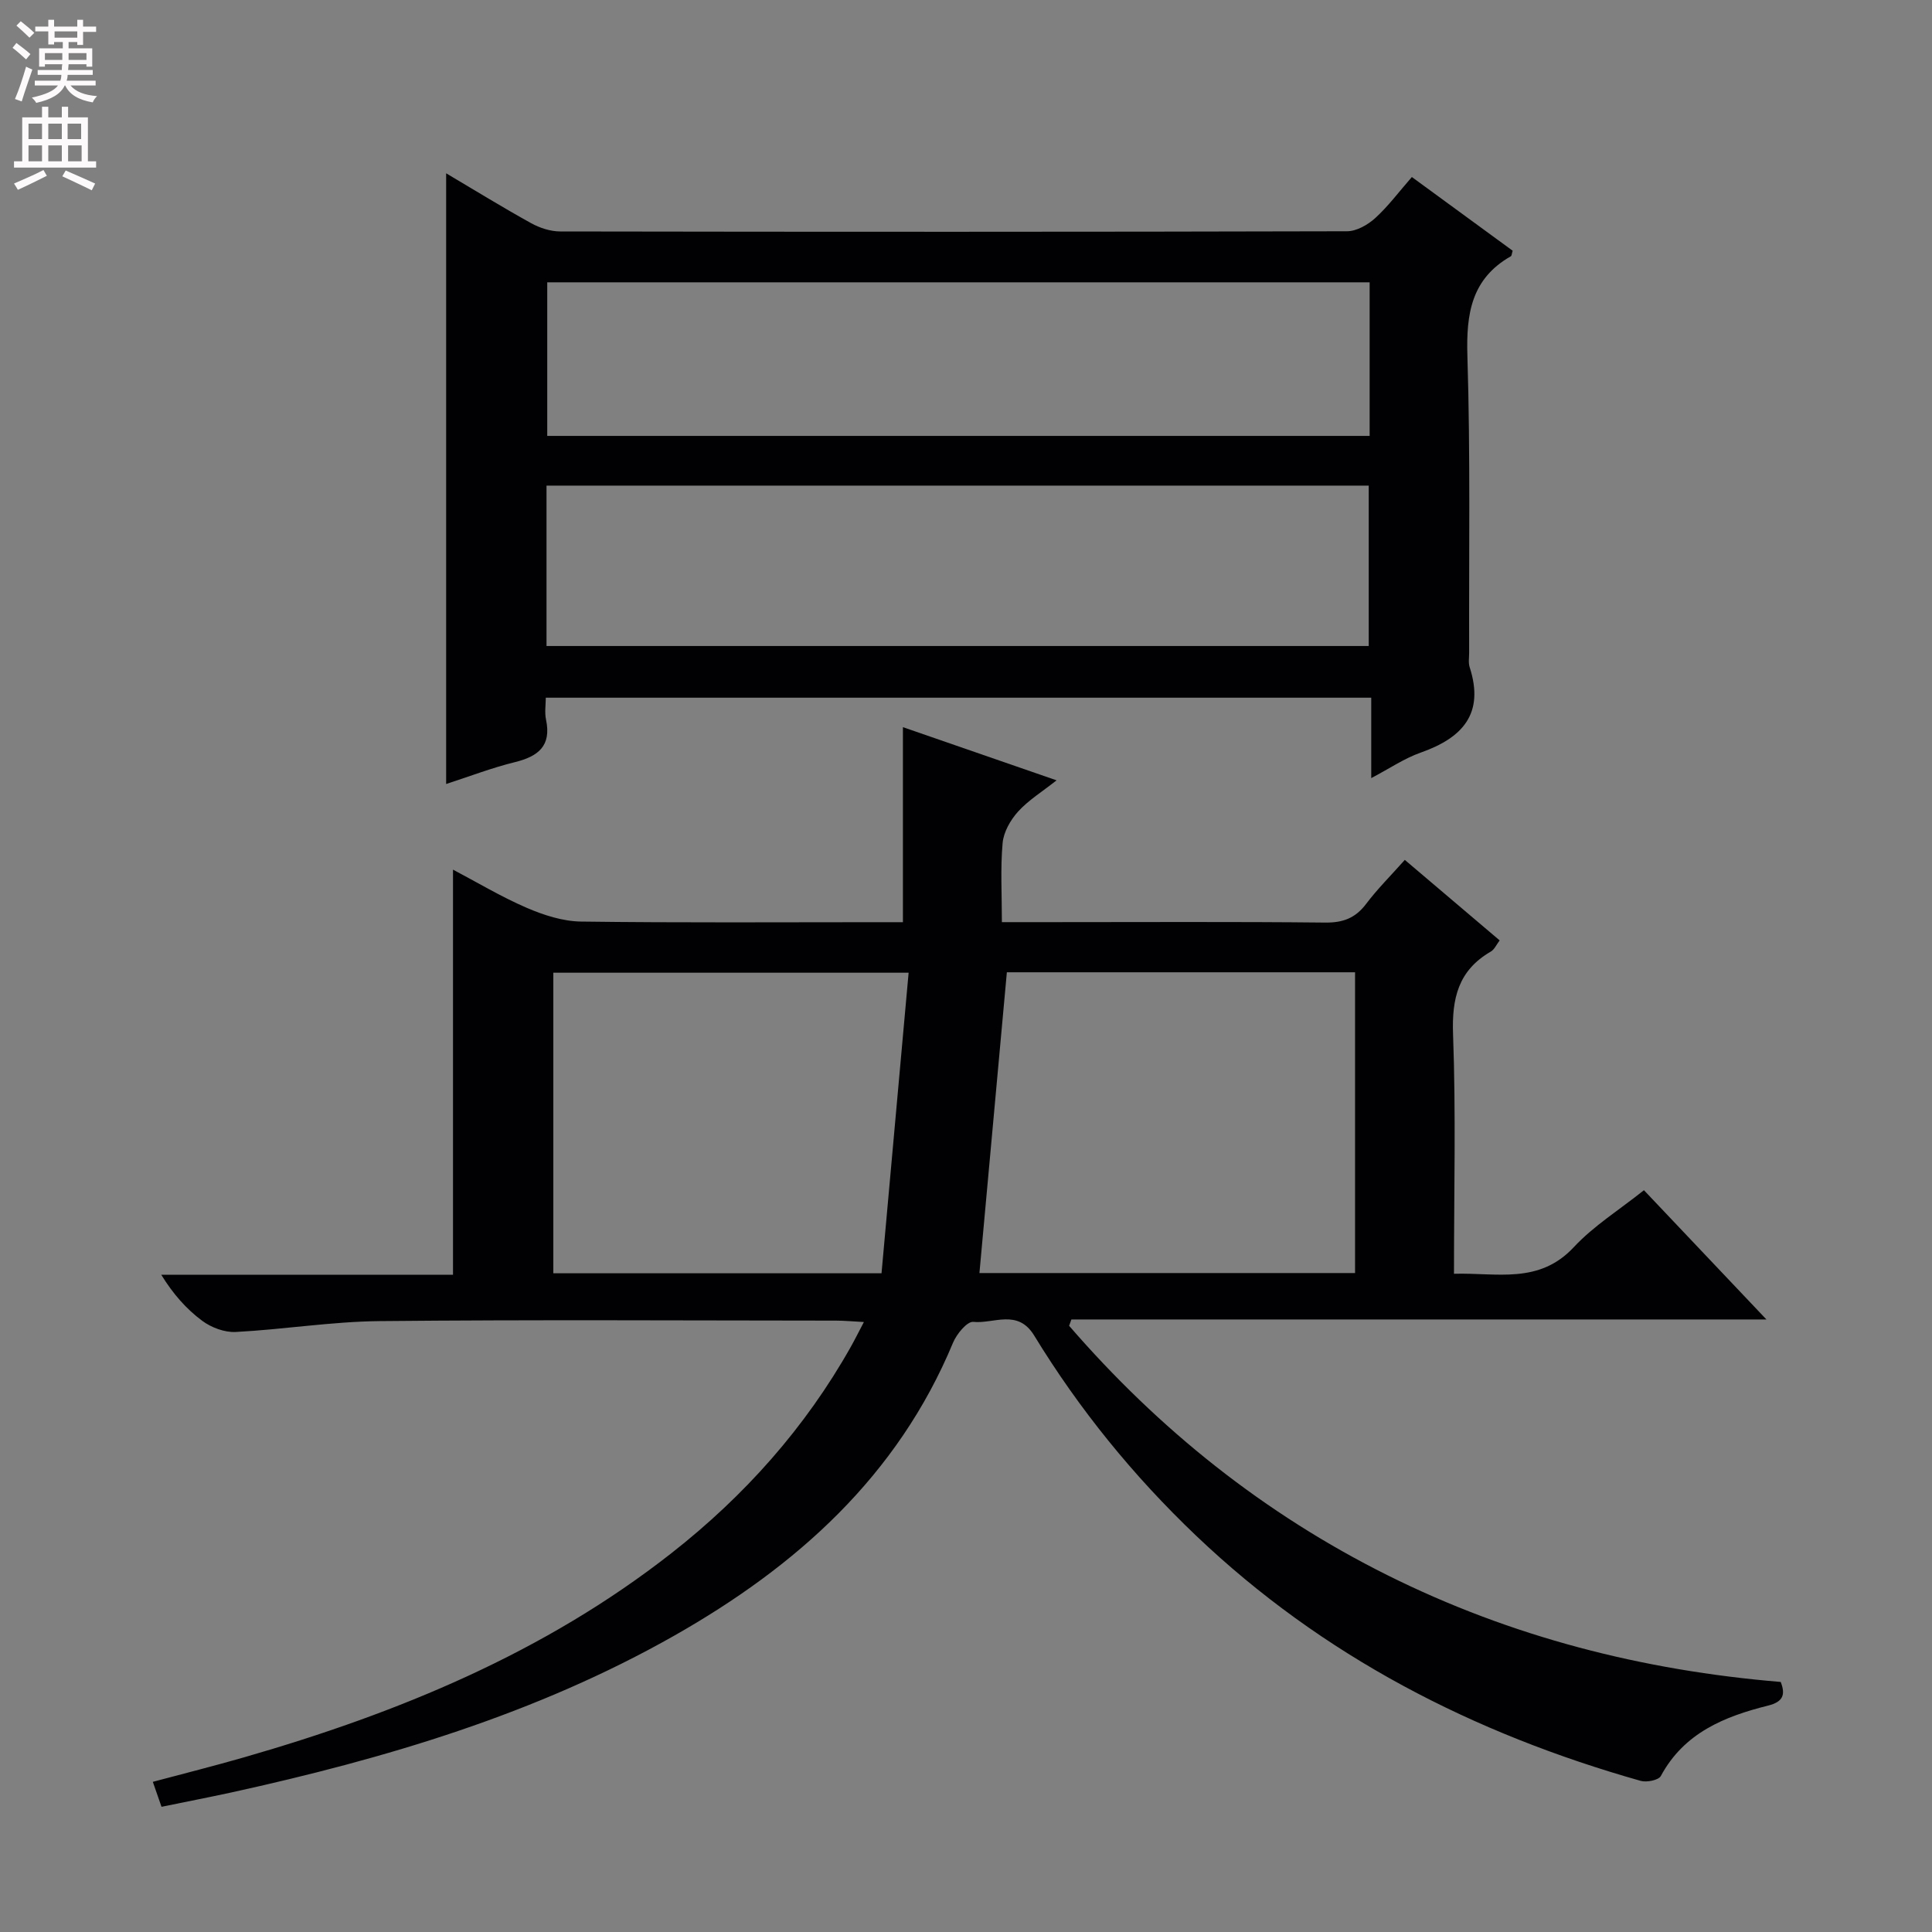 <svg enable-background="new 0 0 400 400" viewBox="0 0 400 400" xmlns="http://www.w3.org/2000/svg"><rect x="0" y="0" width="400" height="400" fill="#808080" stroke="none"/><path d="m33.44 374.08c-.56-1.59-1.08-3.09-1.8-5.17 6.52-1.74 12.73-3.3 18.88-5.07 31.86-9.17 62.18-21.63 88.54-42.31 15.09-11.84 27.66-25.93 37.1-42.7.81-1.44 1.54-2.92 2.7-5.12-2.31-.12-4.05-.29-5.78-.29-31.49-.02-62.99-.21-94.48.1-9.94.1-19.85 1.73-29.79 2.25-2.3.12-5.06-.91-6.94-2.31-3.28-2.43-6.04-5.56-8.48-9.53h60.4c0-28.17 0-55.73 0-83.88 4.89 2.57 9.91 5.59 15.25 7.9 3.53 1.52 7.49 2.8 11.27 2.85 20.49.27 40.99.13 61.49.13h5.14c0-13.66 0-26.85 0-40.38 10.12 3.5 20.56 7.12 31.81 11.01-2.98 2.36-5.82 4.1-7.97 6.47-1.58 1.75-3 4.24-3.2 6.52-.47 5.25-.15 10.57-.15 16.37h9.95c19 0 37.99-.11 56.99.09 3.71.04 6.27-.94 8.49-3.89 2.29-3.04 5.02-5.75 7.99-9.09 6.57 5.58 12.98 11.01 19.64 16.67-.68.89-1.09 1.88-1.83 2.31-6.72 3.89-8.1 9.65-7.82 17.15.6 16.29.19 32.62.19 49.56 8.85-.26 17.58 2.24 24.8-5.5 4.13-4.43 9.46-7.75 14.53-11.8 8.33 8.78 16.42 17.32 25.36 26.76-48.65 0-96.27 0-143.9 0-.16.44-.32.88-.47 1.31 18.59 21.48 40.39 38.92 65.95 51.66 25.6 12.75 52.77 19.7 81.38 22.08 1.04 2.67.46 4.12-2.6 4.89-9.05 2.26-17.41 5.64-22.22 14.58-.47.87-2.93 1.36-4.17 1.01-34.62-9.8-65.84-25.78-92.09-50.8-12.97-12.36-24.17-26.15-33.49-41.41-3.41-5.58-8.38-2.38-12.6-2.82-1.27-.13-3.45 2.51-4.19 4.3-11.49 27.65-32.41 46.31-57.75 60.68-28.63 16.23-59.8 25.45-91.72 32.46-4.71 1.02-9.43 1.93-14.41 2.96zm247.11-110.51c0-21.17 0-41.75 0-62.27-24.47 0-48.56 0-72.09 0-1.91 20.93-3.78 41.51-5.68 62.27zm-98.04.05c1.89-20.95 3.75-41.51 5.61-62.23-25.28 0-49.46 0-73.56 0v62.23z" fill="#010103"/><path d="m283.9 161.1c0-5.82 0-11.06 0-16.65-57 0-113.55 0-170.9 0 0 1.41-.27 3.05.05 4.55 1.15 5.46-1.63 7.61-6.47 8.8-4.79 1.18-9.43 2.97-14.21 4.52 0-42.29 0-84.11 0-126.44 5.94 3.52 11.69 7.06 17.6 10.33 1.79.99 4.01 1.71 6.03 1.71 54.3.09 108.61.1 162.91-.04 1.97-.01 4.29-1.34 5.82-2.73 2.68-2.44 4.88-5.41 7.58-8.5 7.1 5.19 14.02 10.25 20.87 15.26-.19.61-.19 1.04-.38 1.15-8.17 4.65-9.26 11.89-8.99 20.64.63 20.47.3 40.97.36 61.46 0 1-.19 2.07.11 2.98 3.12 9.66-1.52 14.64-10.14 17.68-3.37 1.18-6.43 3.28-10.24 5.28zm-170.75-27.35h170.23c0-11.27 0-22.28 0-33.21-56.99 0-113.53 0-170.23 0zm170.42-75.3c-57.17 0-113.75 0-170.27 0v31.8h170.27c0-10.75 0-21.16 0-31.8z" fill="#010103"/><g fill="#fcfafa"><path d="m2.6 9.9.8-1c.9.7 1.9 1.4 2.9 2.3l-.9 1.1c-1.1-1-2-1.8-2.8-2.4zm.5 10.6c.9-2.1 1.6-4.3 2.3-6.7.4.2.8.4 1.3.6-.7 2.1-1.5 4.3-2.2 6.6zm.3-15.2.9-.9c1 .8 2 1.6 2.8 2.4l-1 1c-.9-.9-1.8-1.7-2.7-2.5zm12.6-1.2h1.2v1.4h2.7v1.1h-2.7v2.7h-1.2v-.6h-1.8v1.3h4.9v3.8h-1.2v-.5h-3.7c0 .4-.1.9-.1 1.2h5.1v1h-5.2c0 .5-.1.9-.2 1.2h6v1h-5.2c1.1 1.3 2.9 2 5.5 2.2-.4.4-.7.8-.9 1.3-2.9-.5-4.8-1.6-5.7-3.5h-.1c-.8 1.7-2.7 2.9-5.9 3.6-.2-.4-.6-.8-.9-1.1 2.8-.6 4.6-1.4 5.4-2.5h-4.8v-1h5.3c.1-.3.2-.7.2-1.2h-4.9v-1h5c0-.4 0-.8.1-1.2h-3.6v.5h-1.2v-3.8h4.9v-1.3h-1.8v.5h-1.2v-2.7h-2.7v-1h2.7v-1.4h1.2v1.4h4.8zm-6.7 8.3h3.6c0-.4 0-.9 0-1.4h-3.6zm1.9-4.6h4.8v-1.3h-4.7v1.3zm6.7 3.2h-3.7v1.4h3.7z"/><path d="m8.7 22.1h1.3v2.2h2.8v-2.2h1.3v2.2h4.1v9.1h1.7v1.3h-17v-1.3h1.7v-9.1h4.1zm.3 13.1.7 1.2c-1.8.9-3.8 1.9-6 2.9-.2-.4-.5-.8-.8-1.3 2.3-1 4.4-1.9 6.1-2.8zm-3.1-6.4h2.8v-3.2h-2.8zm0 4.6h2.8v-3.3h-2.8zm4.1-4.6h2.8v-3.2h-2.8zm0 4.6h2.8v-3.3h-2.8zm3.6 1.9c2.1.9 4.1 1.8 6.1 2.7l-.7 1.4c-2.2-1.1-4.2-2-6.1-2.9zm3.2-9.7h-2.8v3.2h2.8zm-2.7 7.8h2.8v-3.3h-2.8z"/></g></svg>